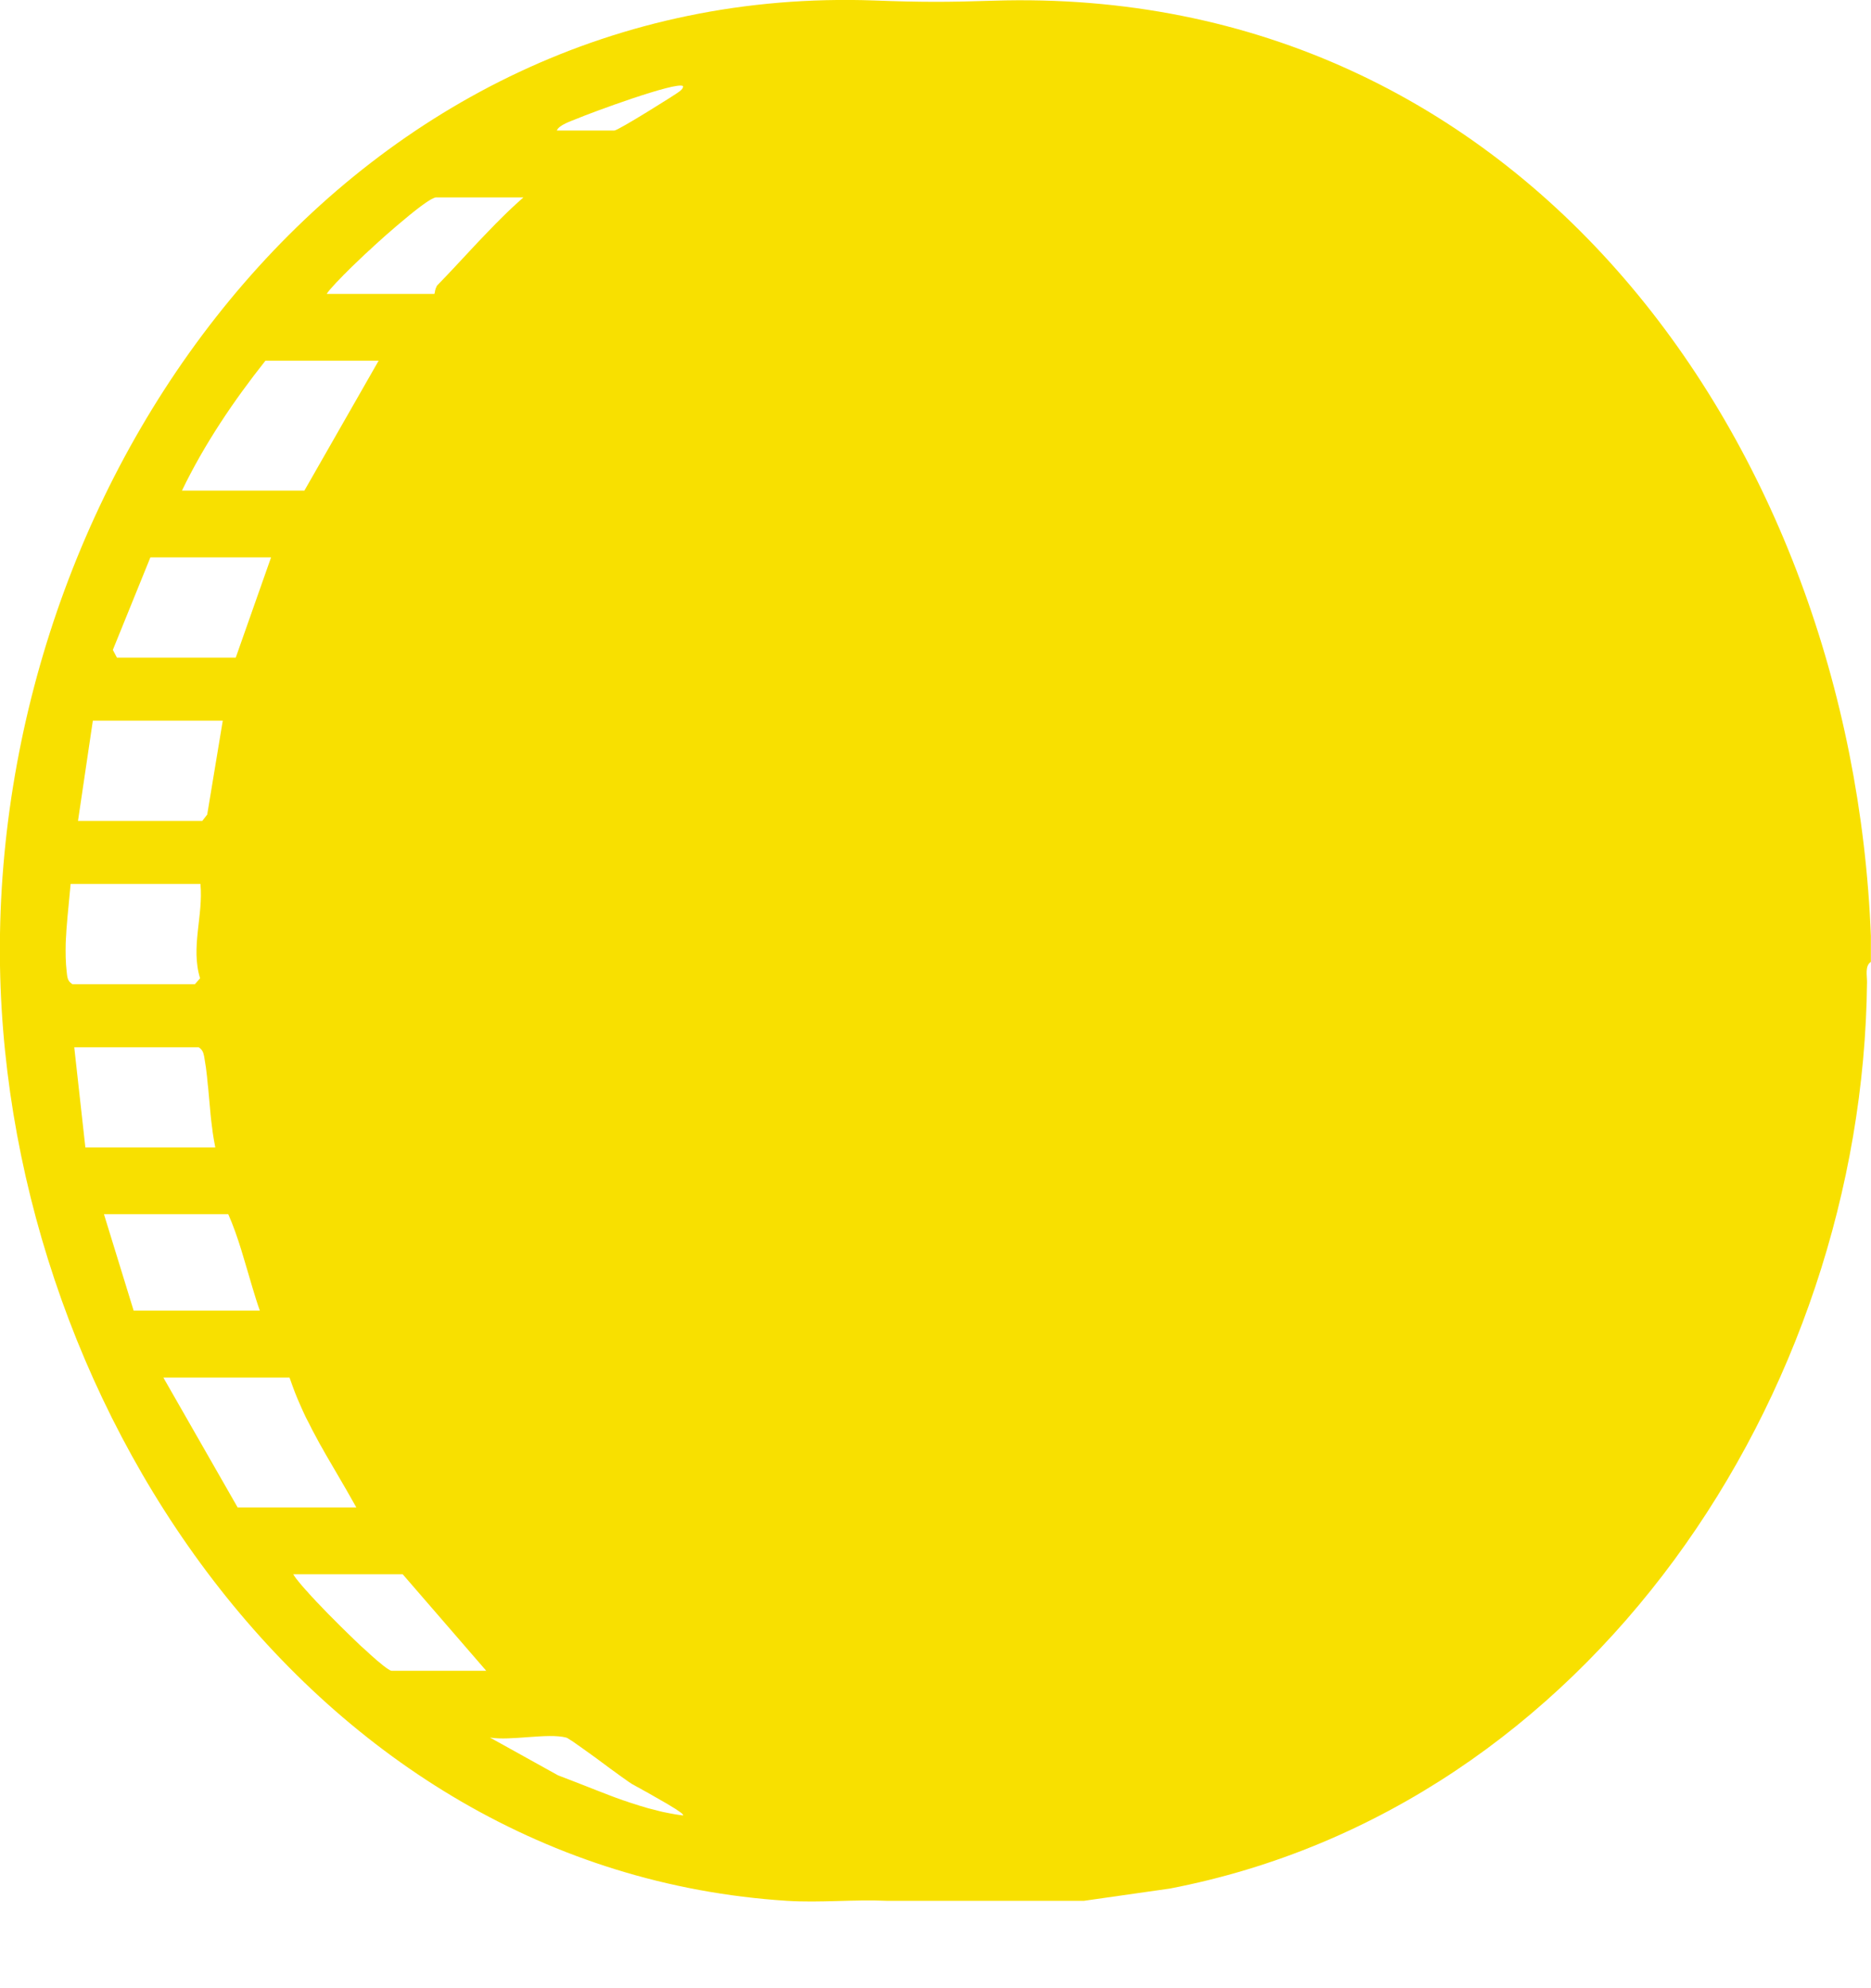<svg width="16" height="17" viewBox="0 0 16 17" fill="none" xmlns="http://www.w3.org/2000/svg">
<g clip-path="url(#clip0_2386_68557)">
<path d="M8.492 0.006C8.098 0.019 7.872 0.019 7.477 0.004C3.046 -0.154 0.02 3.923 -0.001 8.08C-0.02 11.928 2.638 15.991 6.73 16.253C7.01 16.271 7.305 16.24 7.587 16.253H9.269L10.005 16.148C13.593 15.456 15.929 11.931 15.966 8.399C15.967 8.345 15.946 8.258 15.999 8.225V8.003C15.834 3.805 13.03 -0.138 8.492 0.006ZM4.931 1.016C5.048 0.966 5.784 0.694 5.841 0.736C5.841 0.738 5.841 0.739 5.841 0.741C5.841 0.745 5.84 0.75 5.838 0.753C5.832 0.765 5.82 0.774 5.809 0.783C5.778 0.808 5.286 1.116 5.254 1.116H4.762C4.778 1.07 4.884 1.035 4.931 1.016ZM2.811 2.489C2.816 2.484 2.821 2.477 2.827 2.47C2.853 2.44 2.89 2.4 2.934 2.356C2.939 2.35 2.944 2.345 2.95 2.34C2.955 2.335 2.96 2.33 2.965 2.325C2.97 2.319 2.976 2.314 2.981 2.309C2.986 2.303 2.992 2.298 2.998 2.292C3 2.29 3.003 2.287 3.006 2.284C3.014 2.276 3.023 2.267 3.032 2.259C3.061 2.231 3.092 2.202 3.123 2.172C3.13 2.166 3.136 2.16 3.142 2.155C3.149 2.148 3.155 2.142 3.162 2.137C3.174 2.125 3.187 2.113 3.2 2.101C3.214 2.089 3.227 2.077 3.24 2.065C3.253 2.053 3.266 2.042 3.279 2.03C3.286 2.024 3.292 2.018 3.299 2.012C3.332 1.983 3.364 1.955 3.396 1.928C3.472 1.863 3.543 1.805 3.601 1.762C3.61 1.755 3.62 1.748 3.629 1.742C3.641 1.733 3.652 1.726 3.663 1.719C3.667 1.716 3.672 1.713 3.676 1.711C3.68 1.709 3.683 1.706 3.686 1.705C3.69 1.703 3.693 1.701 3.696 1.7C3.708 1.693 3.718 1.69 3.725 1.688C3.727 1.688 3.728 1.688 3.73 1.688H4.476C4.41 1.746 4.347 1.805 4.285 1.867C4.27 1.882 4.255 1.898 4.239 1.913C4.209 1.944 4.179 1.975 4.148 2.007C4.127 2.029 4.106 2.051 4.085 2.073C4.062 2.098 4.038 2.124 4.014 2.149C3.925 2.244 3.837 2.34 3.745 2.434C3.743 2.435 3.742 2.437 3.74 2.439C3.738 2.442 3.736 2.445 3.734 2.448C3.733 2.451 3.731 2.454 3.73 2.458C3.728 2.461 3.727 2.465 3.725 2.469C3.725 2.47 3.725 2.47 3.725 2.471C3.724 2.474 3.723 2.477 3.722 2.48C3.721 2.483 3.72 2.487 3.72 2.489C3.72 2.49 3.72 2.49 3.72 2.491C3.72 2.493 3.719 2.494 3.719 2.496C3.717 2.506 3.716 2.513 3.714 2.513H2.794C2.798 2.506 2.804 2.498 2.811 2.489H2.811ZM2.27 3.084H3.238L2.603 4.195H1.556C1.747 3.799 1.997 3.428 2.27 3.084ZM1.286 4.766H2.318L2.016 5.623H1L0.965 5.557L1.286 4.766ZM0.794 6.162H1.905L1.772 6.965L1.73 7.019H0.667L0.794 6.162ZM0.611 8.409C0.608 8.407 0.605 8.405 0.603 8.403C0.6 8.4 0.597 8.397 0.595 8.395C0.594 8.393 0.593 8.392 0.592 8.391C0.591 8.389 0.59 8.388 0.589 8.387C0.586 8.382 0.584 8.378 0.582 8.374C0.578 8.364 0.576 8.353 0.574 8.342C0.574 8.339 0.574 8.336 0.573 8.333C0.572 8.325 0.571 8.315 0.57 8.306C0.561 8.229 0.56 8.147 0.562 8.064C0.563 8.04 0.564 8.015 0.566 7.991C0.566 7.979 0.567 7.966 0.568 7.953C0.57 7.929 0.572 7.905 0.574 7.88C0.575 7.868 0.576 7.855 0.577 7.842C0.579 7.818 0.582 7.793 0.584 7.769C0.591 7.697 0.598 7.625 0.604 7.558H1.714C1.74 7.829 1.629 8.098 1.711 8.365L1.667 8.415H0.619C0.616 8.413 0.614 8.411 0.611 8.409ZM0.635 8.955H1.699C1.7 8.956 1.702 8.957 1.704 8.958C1.709 8.961 1.713 8.965 1.716 8.968C1.717 8.969 1.718 8.97 1.719 8.971C1.729 8.982 1.736 8.994 1.74 9.009C1.742 9.017 1.744 9.025 1.746 9.034C1.751 9.065 1.756 9.096 1.761 9.128C1.767 9.176 1.773 9.225 1.777 9.275C1.779 9.291 1.781 9.306 1.782 9.322C1.786 9.366 1.79 9.411 1.794 9.455C1.796 9.477 1.798 9.499 1.8 9.521C1.8 9.525 1.801 9.529 1.801 9.533C1.804 9.562 1.807 9.591 1.811 9.619C1.812 9.63 1.813 9.639 1.815 9.65C1.816 9.661 1.818 9.672 1.819 9.683C1.825 9.726 1.833 9.769 1.841 9.811H0.73L0.635 8.955ZM0.889 10.382H1.952C2.038 10.576 2.093 10.791 2.156 11C2.177 11.07 2.198 11.139 2.222 11.207H1.143L0.889 10.382ZM1.397 11.779H2.476C2.485 11.803 2.493 11.828 2.502 11.852C2.509 11.871 2.516 11.889 2.523 11.908C2.526 11.917 2.53 11.926 2.534 11.935C2.537 11.944 2.541 11.953 2.545 11.962C2.553 11.98 2.56 11.998 2.568 12.015C2.576 12.034 2.584 12.051 2.592 12.069C2.601 12.087 2.609 12.104 2.617 12.122C2.626 12.139 2.635 12.157 2.644 12.174C2.661 12.209 2.679 12.244 2.698 12.278C2.71 12.301 2.723 12.324 2.735 12.347C2.743 12.36 2.75 12.374 2.758 12.387C2.767 12.404 2.776 12.42 2.786 12.437C2.816 12.489 2.846 12.541 2.877 12.593C2.935 12.692 2.992 12.79 3.047 12.889H2.032L1.397 11.779ZM3.349 14.286C3.335 14.286 3.294 14.257 3.239 14.21C3.231 14.204 3.222 14.197 3.214 14.189C3.186 14.165 3.154 14.136 3.121 14.105C3.11 14.095 3.099 14.085 3.087 14.075C3.07 14.059 3.053 14.042 3.036 14.026C3.018 14.009 3 13.992 2.982 13.974C2.935 13.928 2.886 13.88 2.839 13.832C2.828 13.821 2.817 13.81 2.806 13.799C2.782 13.774 2.759 13.75 2.736 13.726C2.725 13.715 2.714 13.704 2.704 13.693C2.691 13.678 2.678 13.665 2.666 13.652C2.659 13.644 2.652 13.636 2.645 13.629C2.636 13.618 2.627 13.608 2.618 13.599C2.605 13.585 2.593 13.571 2.582 13.558C2.578 13.553 2.575 13.549 2.571 13.545C2.565 13.537 2.558 13.529 2.552 13.522C2.546 13.514 2.541 13.507 2.535 13.501C2.523 13.484 2.513 13.471 2.508 13.461H3.444L4.158 14.286H3.349ZM5.841 15.523C5.818 15.52 5.795 15.517 5.772 15.513C5.737 15.507 5.703 15.5 5.668 15.493C5.647 15.488 5.626 15.483 5.605 15.477C5.583 15.472 5.562 15.466 5.541 15.461C5.527 15.457 5.513 15.453 5.499 15.448C5.479 15.443 5.46 15.437 5.44 15.43C5.421 15.424 5.402 15.418 5.383 15.412C5.365 15.405 5.346 15.399 5.327 15.393C5.309 15.386 5.29 15.38 5.271 15.373C5.252 15.366 5.234 15.359 5.215 15.352C5.178 15.338 5.141 15.323 5.104 15.309C4.993 15.266 4.882 15.221 4.772 15.18L4.19 14.857C4.367 14.887 4.685 14.816 4.841 14.857C4.847 14.858 4.861 14.866 4.881 14.88C4.884 14.881 4.887 14.883 4.89 14.885C4.894 14.888 4.898 14.891 4.903 14.894C4.942 14.921 4.997 14.96 5.055 15.002C5.068 15.011 5.081 15.021 5.094 15.03C5.104 15.038 5.115 15.046 5.125 15.053C5.155 15.075 5.185 15.098 5.214 15.119C5.251 15.146 5.286 15.171 5.316 15.193C5.328 15.202 5.339 15.21 5.35 15.217C5.369 15.231 5.385 15.242 5.397 15.249C5.398 15.25 5.398 15.251 5.399 15.251C5.4 15.252 5.401 15.252 5.403 15.253C5.403 15.253 5.403 15.253 5.404 15.254C5.408 15.256 5.413 15.259 5.419 15.262C5.423 15.265 5.428 15.267 5.433 15.27C5.438 15.273 5.443 15.276 5.449 15.279C5.457 15.284 5.467 15.289 5.477 15.294C5.484 15.298 5.491 15.302 5.498 15.306C5.499 15.307 5.5 15.308 5.502 15.308C5.511 15.314 5.522 15.319 5.533 15.325C5.534 15.326 5.536 15.327 5.538 15.328C5.562 15.342 5.589 15.357 5.615 15.372C5.673 15.404 5.73 15.438 5.773 15.465C5.777 15.468 5.781 15.47 5.784 15.472C5.788 15.475 5.791 15.477 5.794 15.479C5.804 15.486 5.813 15.492 5.82 15.497C5.827 15.502 5.832 15.507 5.836 15.511C5.838 15.512 5.838 15.513 5.839 15.515C5.84 15.516 5.841 15.516 5.841 15.517C5.842 15.518 5.842 15.519 5.842 15.52C5.842 15.522 5.842 15.522 5.841 15.523Z" fill="#F8E000"/>
</g>
<defs>
<clipPath id="clip0_2386_68557">
<rect width="16" height="16.259" fill="white"/>
</clipPath>
</defs>
</svg>
